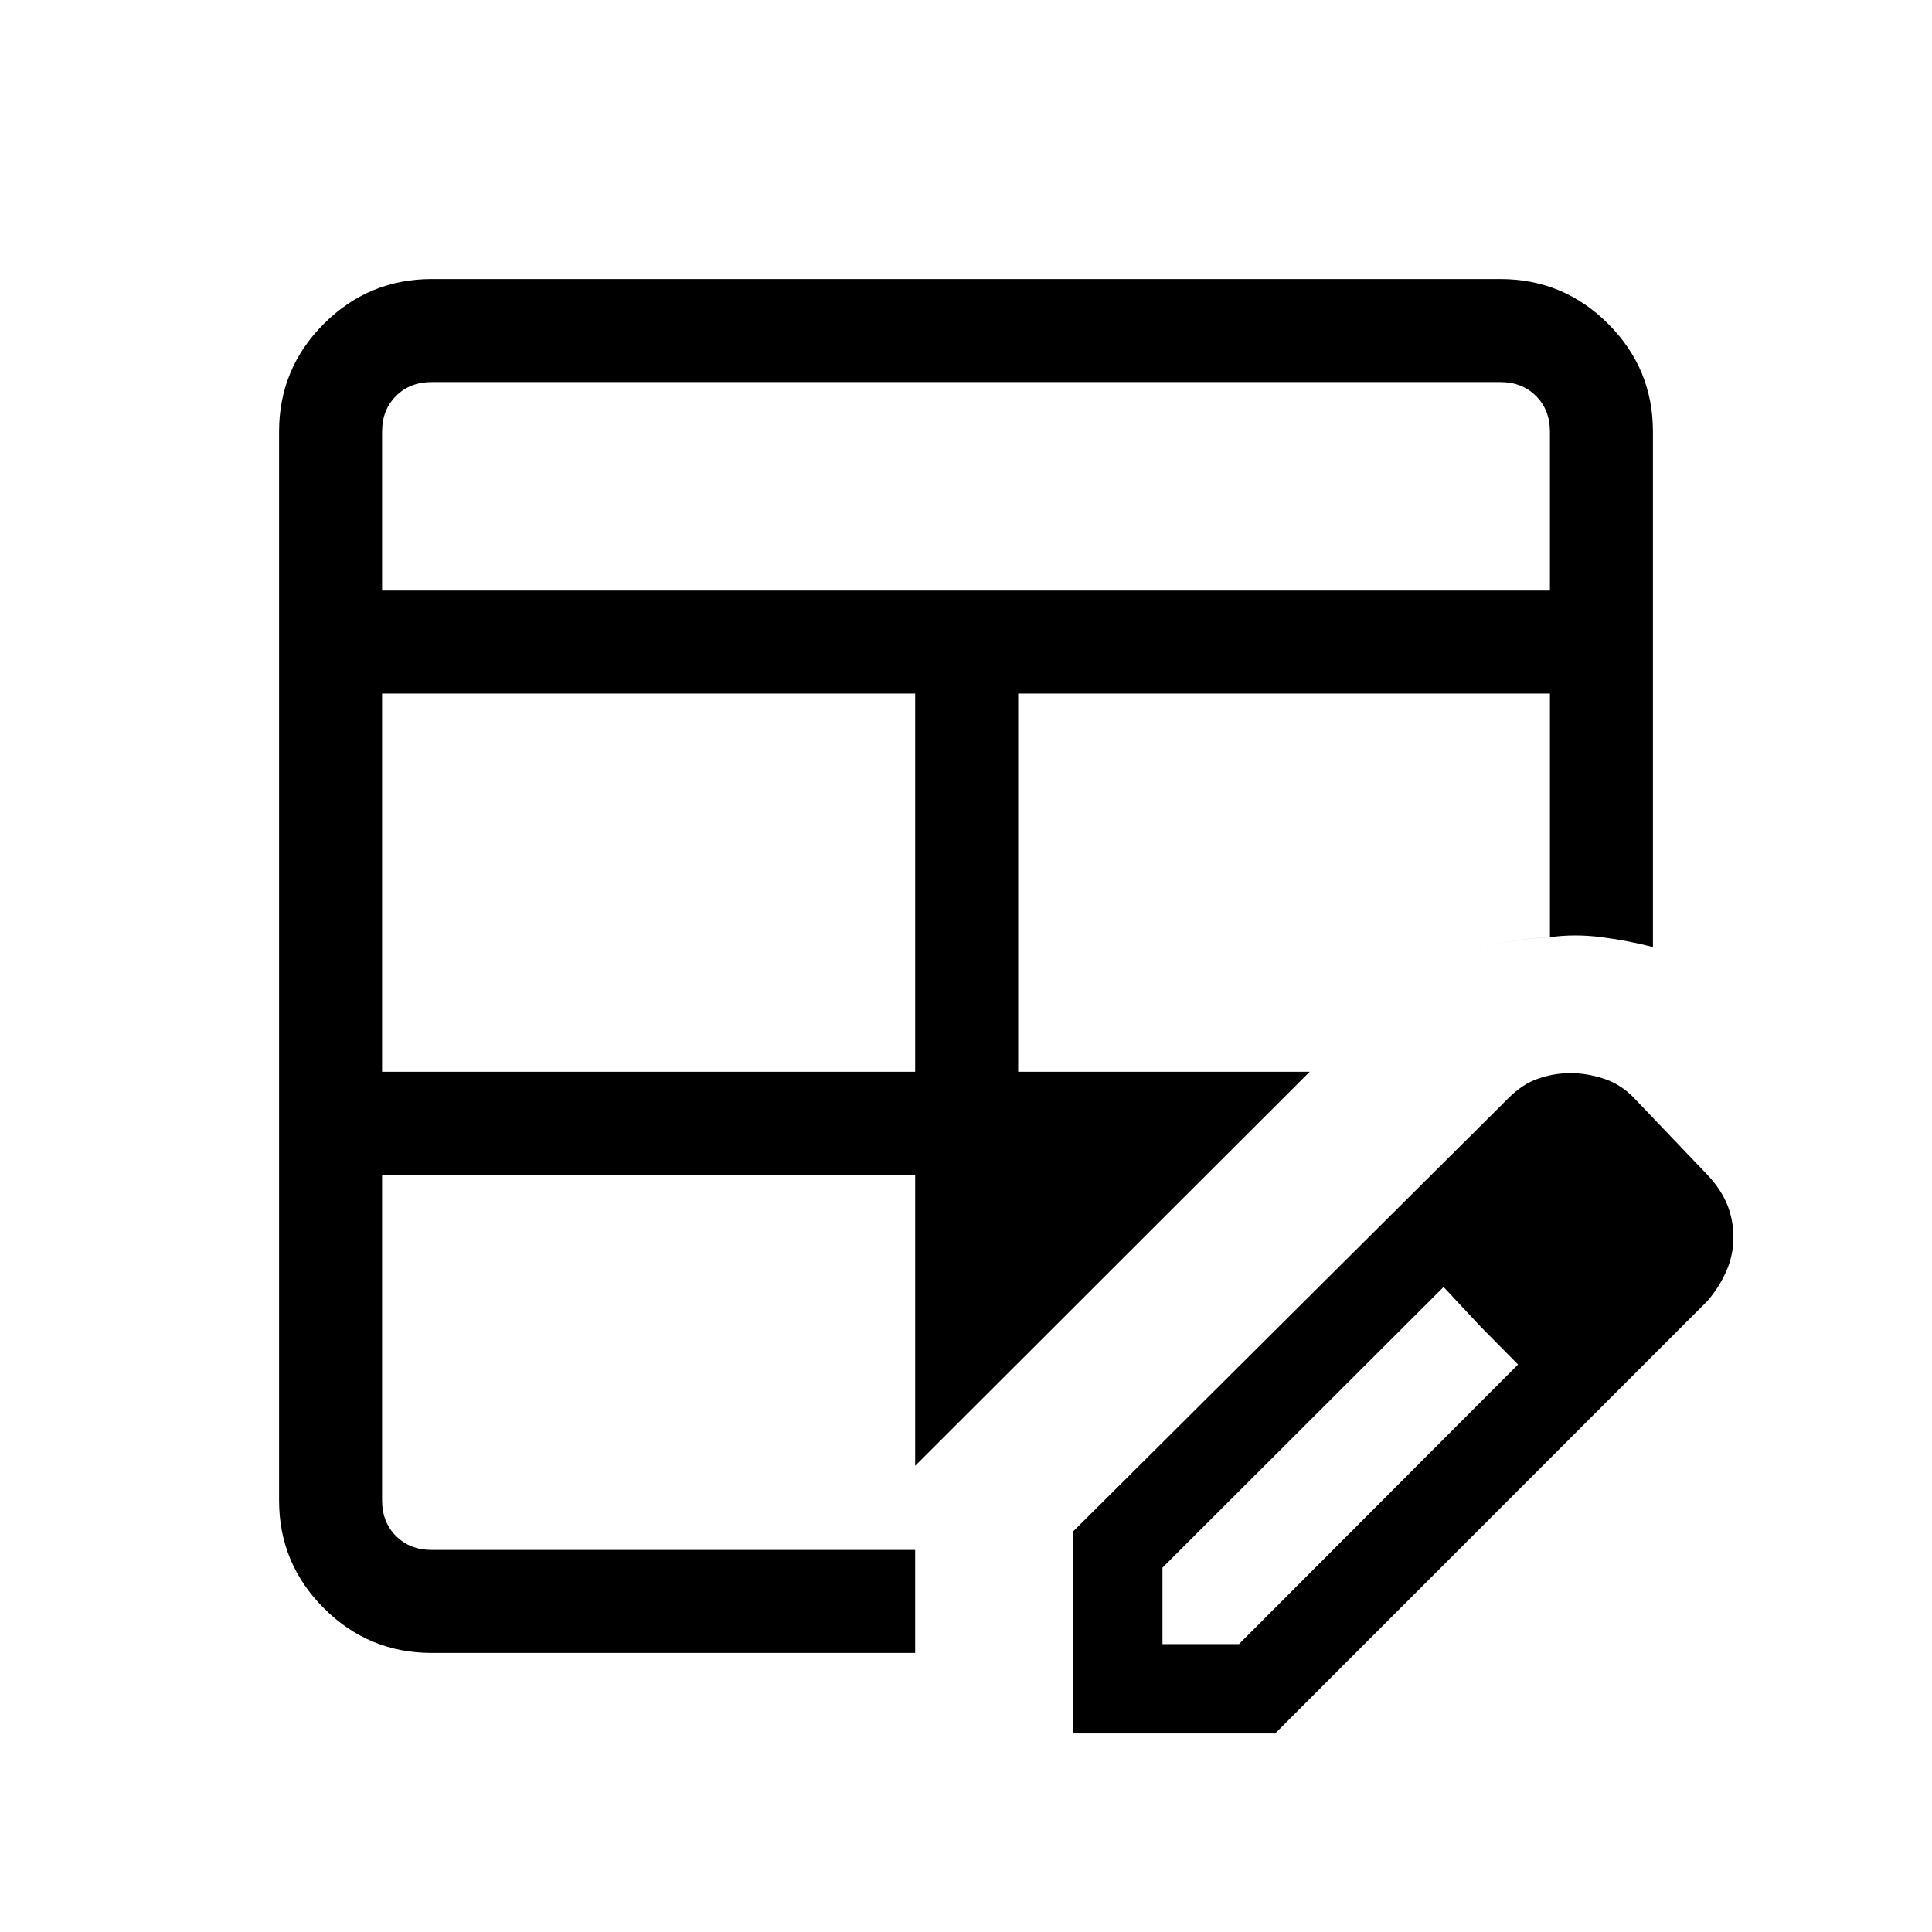 <svg xmlns="http://www.w3.org/2000/svg" height="40" viewBox="0 -960 960 960" width="40"><path d="M189.85-427.44h264.89v-187.94H189.85v187.94Zm0-239.12h580.3v-78.98q0-10.77-6.92-17.69-6.92-6.92-17.69-6.92H214.46q-10.77 0-17.69 6.92-6.92 6.92-6.92 17.69v78.98Zm24.61 527.89q-31.3 0-53.55-22.24-22.24-22.25-22.24-53.55v-531.08q0-31.3 22.24-53.55 22.25-22.24 53.55-22.24h531.08q31.3 0 53.55 22.24 22.24 22.25 22.24 53.55v256.13q-12.3-3.21-25.56-4.91-13.26-1.71-25.62.01-26.38 1.05-50.38 11.2-24 10.15-43.92 30.7l-25.08 24.97-196.03 195.79v92.98H214.46Zm0-51.18h240.28v-186.41H189.85v161.8q0 10.77 6.92 17.69 6.92 6.92 17.69 6.92Zm291.46-237.59h144.85l25.08-24.97q19.92-20.55 43.92-30.7 24-10.15 50.38-11.17v-121.1H505.92v187.94Zm27.31 328.77v-100.38l215.98-214.98q7.2-7.33 15.14-10.03 7.95-2.71 15.89-2.71 8.32 0 16.65 2.74 8.32 2.75 14.7 9.24l37 38.76q6.74 7.26 9.74 14.81 3 7.55 3 16.1 0 8.56-3.42 16.49-3.42 7.94-9.41 14.99L633.62-98.67H533.23Zm284.39-246.61-37-37.77 37 37.77Zm-240 202.23h38l138.69-138.92-37-38.54-139.69 139.46v38Zm157.92-157.92-18.23-19.54 37 38.54-18.77-19Z"/></svg>